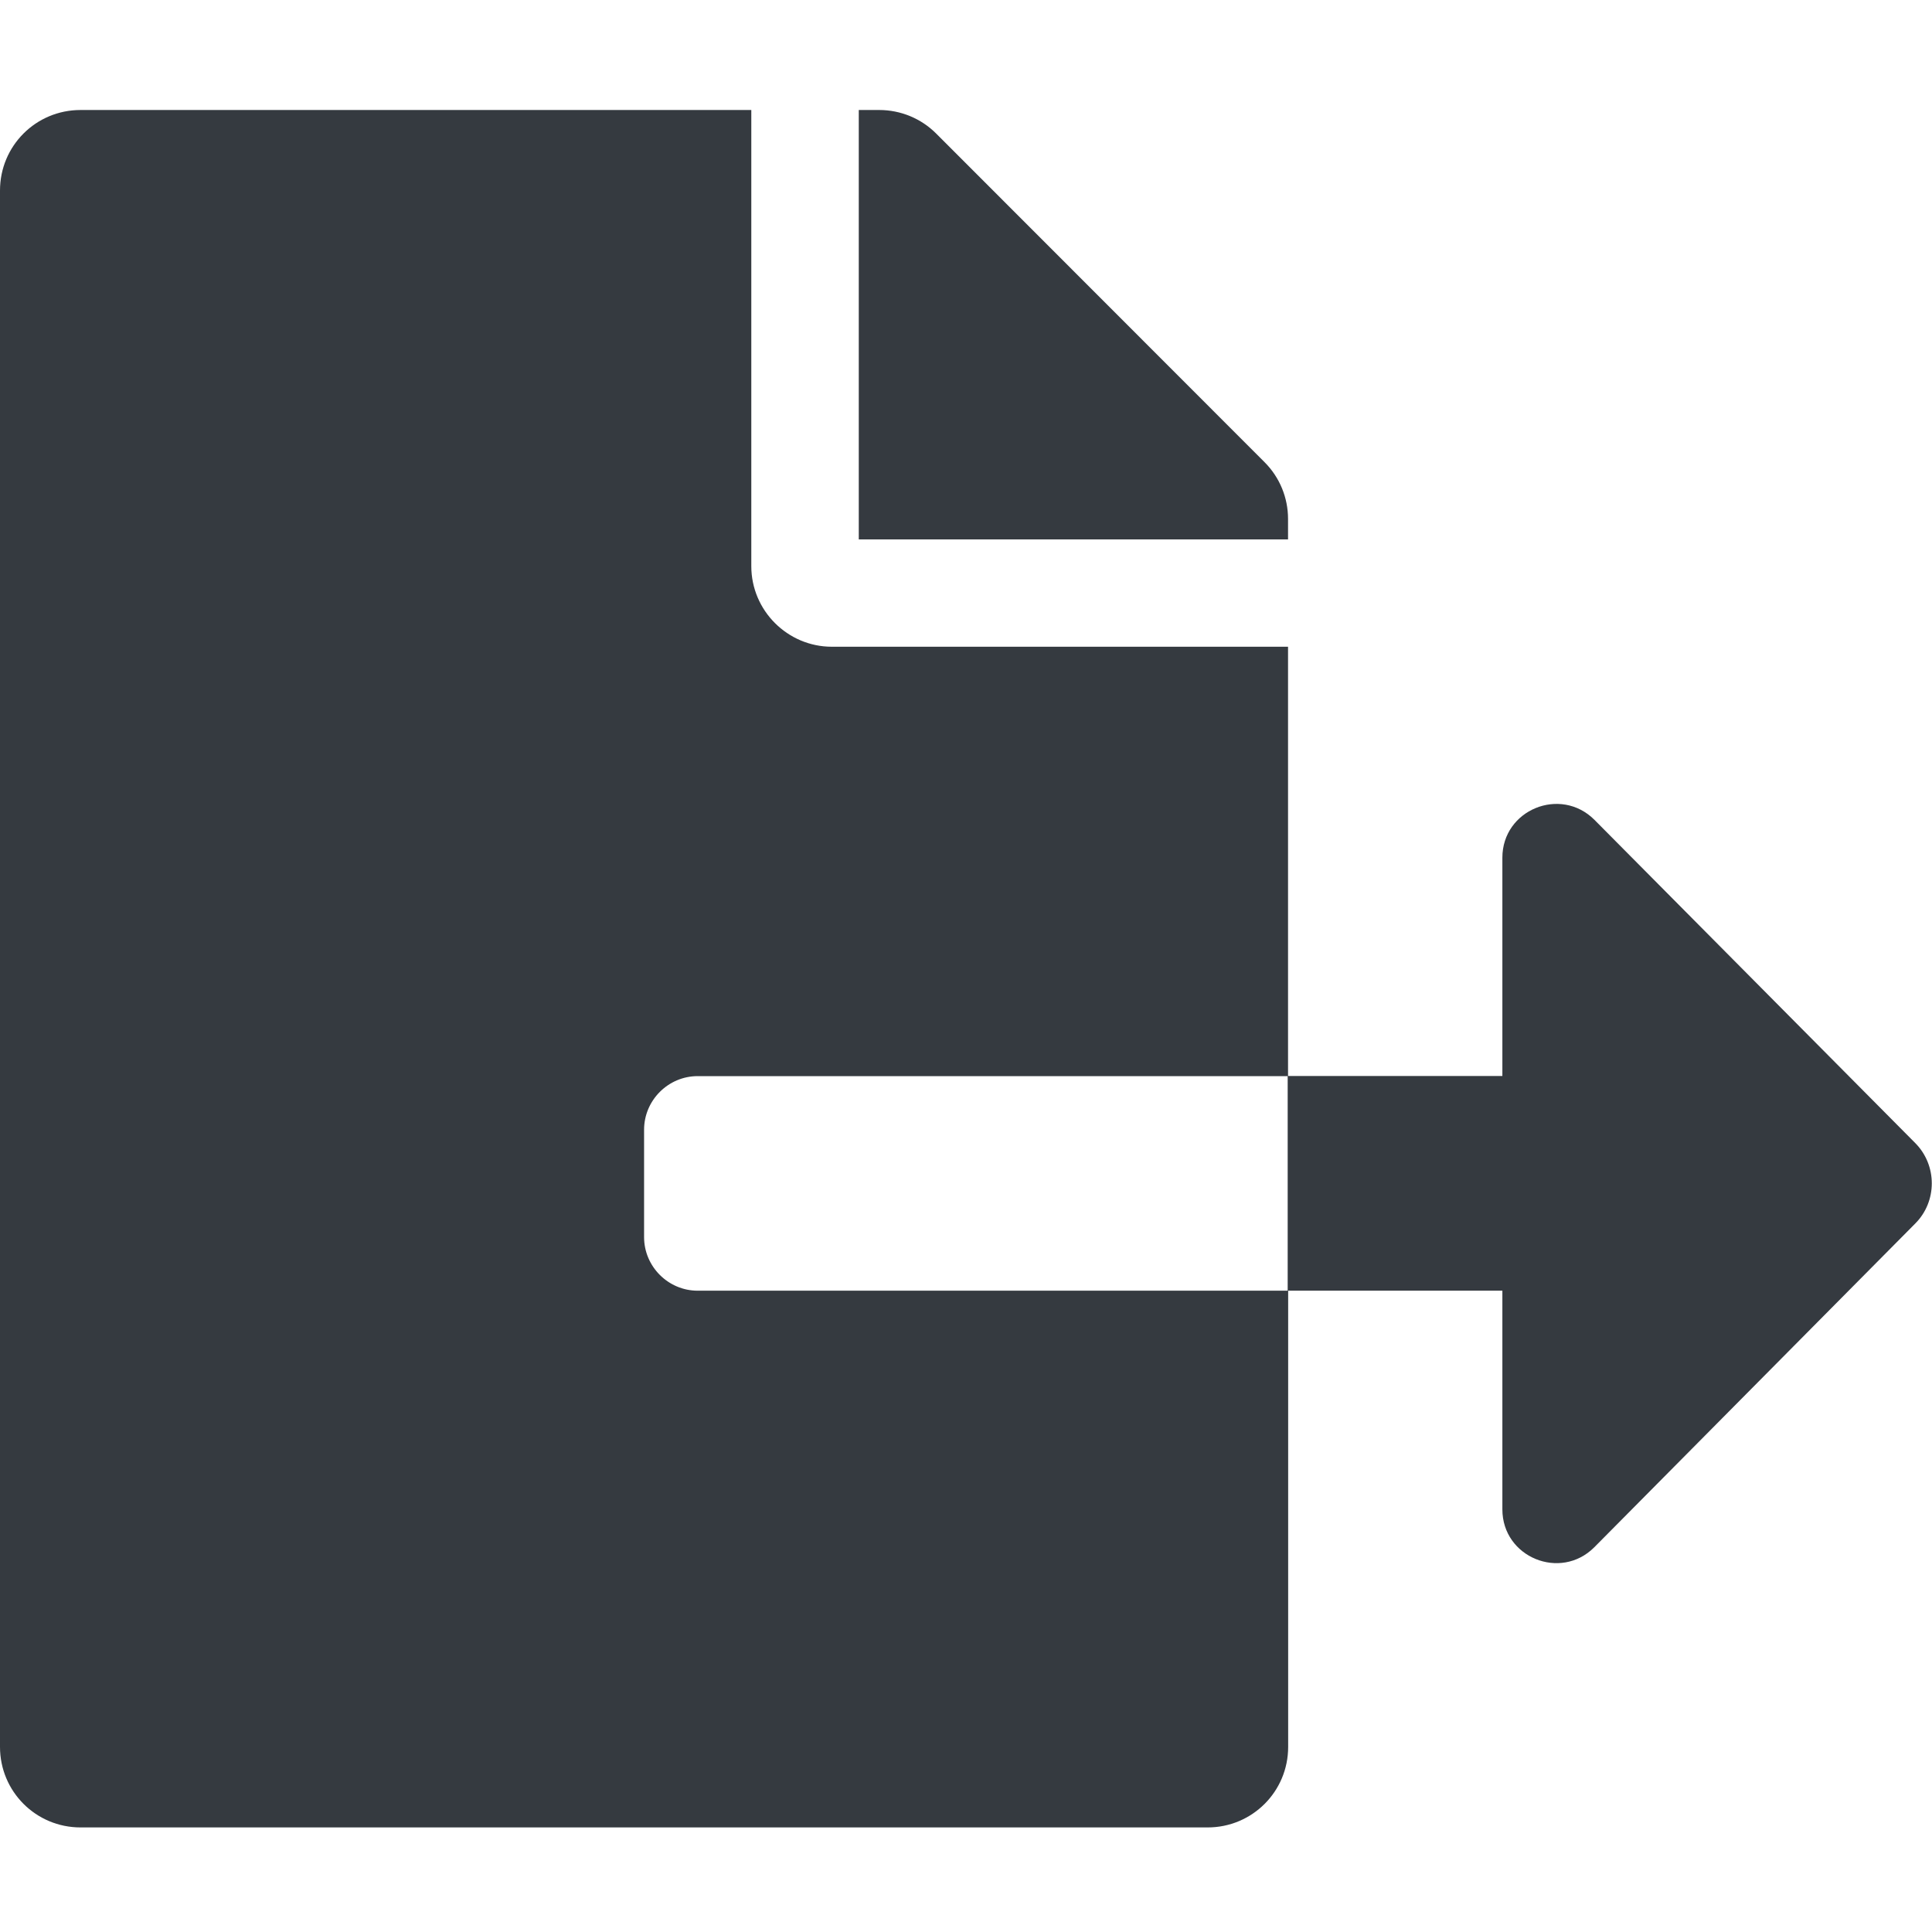 <?xml version="1.0" encoding="UTF-8" standalone="no"?>
<svg
   viewBox="0 0 16 16"
   version="1.1"
   id="svg988"
   sodipodi:docname="export.svg"
   width="16"
   height="16"
   inkscape:version="1.1-dev (0486c1a, 2020-10-10)"
   xmlns:inkscape="http://www.inkscape.org/namespaces/inkscape"
   xmlns:sodipodi="http://sodipodi.sourceforge.net/DTD/sodipodi-0.dtd"
   xmlns="http://www.w3.org/2000/svg"
   xmlns:svg="http://www.w3.org/2000/svg">
  <defs
     id="defs992" />
  <sodipodi:namedview
     pagecolor="#ffffff"
     bordercolor="#666666"
     borderopacity="1"
     objecttolerance="10"
     gridtolerance="10"
     guidetolerance="10"
     inkscape:pageopacity="0"
     inkscape:pageshadow="2"
     inkscape:window-width="1929"
     inkscape:window-height="1135"
     id="namedview990"
     showgrid="false"
     width="16px"
     inkscape:zoom="5.51"
     inkscape:cx="96.46098"
     inkscape:cy="17.513612"
     inkscape:window-x="53"
     inkscape:window-y="23"
     inkscape:window-maximized="0"
     inkscape:current-layer="svg988" />
  <!-- Font Awesome Free 5.15.2 by @fontawesome - https://fontawesome.com License - https://fontawesome.com/license/free (Icons: CC BY 4.0, Fonts: SIL OFL 1.1, Code: MIT License) -->
  <path
     d="m 10.667,4.297 c 0,-0.175 -0.069,-0.344 -0.194,-0.469 L 7.753,1.106 C 7.628,0.981 7.459,0.911 7.281,0.911 H 7.112 V 4.467 H 10.667 Z M 15.862,9.467 13.204,6.789 C 12.923,6.509 12.442,6.706 12.442,7.103 v 1.808 h -1.778 v 1.778 h 1.778 v 1.811 c 0,0.397 0.481,0.594 0.761,0.314 l 2.658,-2.681 c 0.183,-0.183 0.183,-0.483 0,-0.667 z M 5.334,10.245 V 9.356 c 0,-0.244 0.2,-0.444 0.444,-0.444 H 10.667 V 5.356 H 6.889 c -0.367,0 -0.667,-0.3 -0.667,-0.667 V 0.911 H 0.667 C 0.297,0.911 0,1.208 0,1.578 V 14.467 c 0,0.369 0.297,0.667 0.667,0.667 H 10.001 c 0.369,0 0.667,-0.297 0.667,-0.667 V 10.689 H 5.778 c -0.244,0 -0.444,-0.2 -0.444,-0.444 z"
     id="path986"
     style="fill:#353a40;fill-opacity:1;stroke-width:1" />
</svg>
